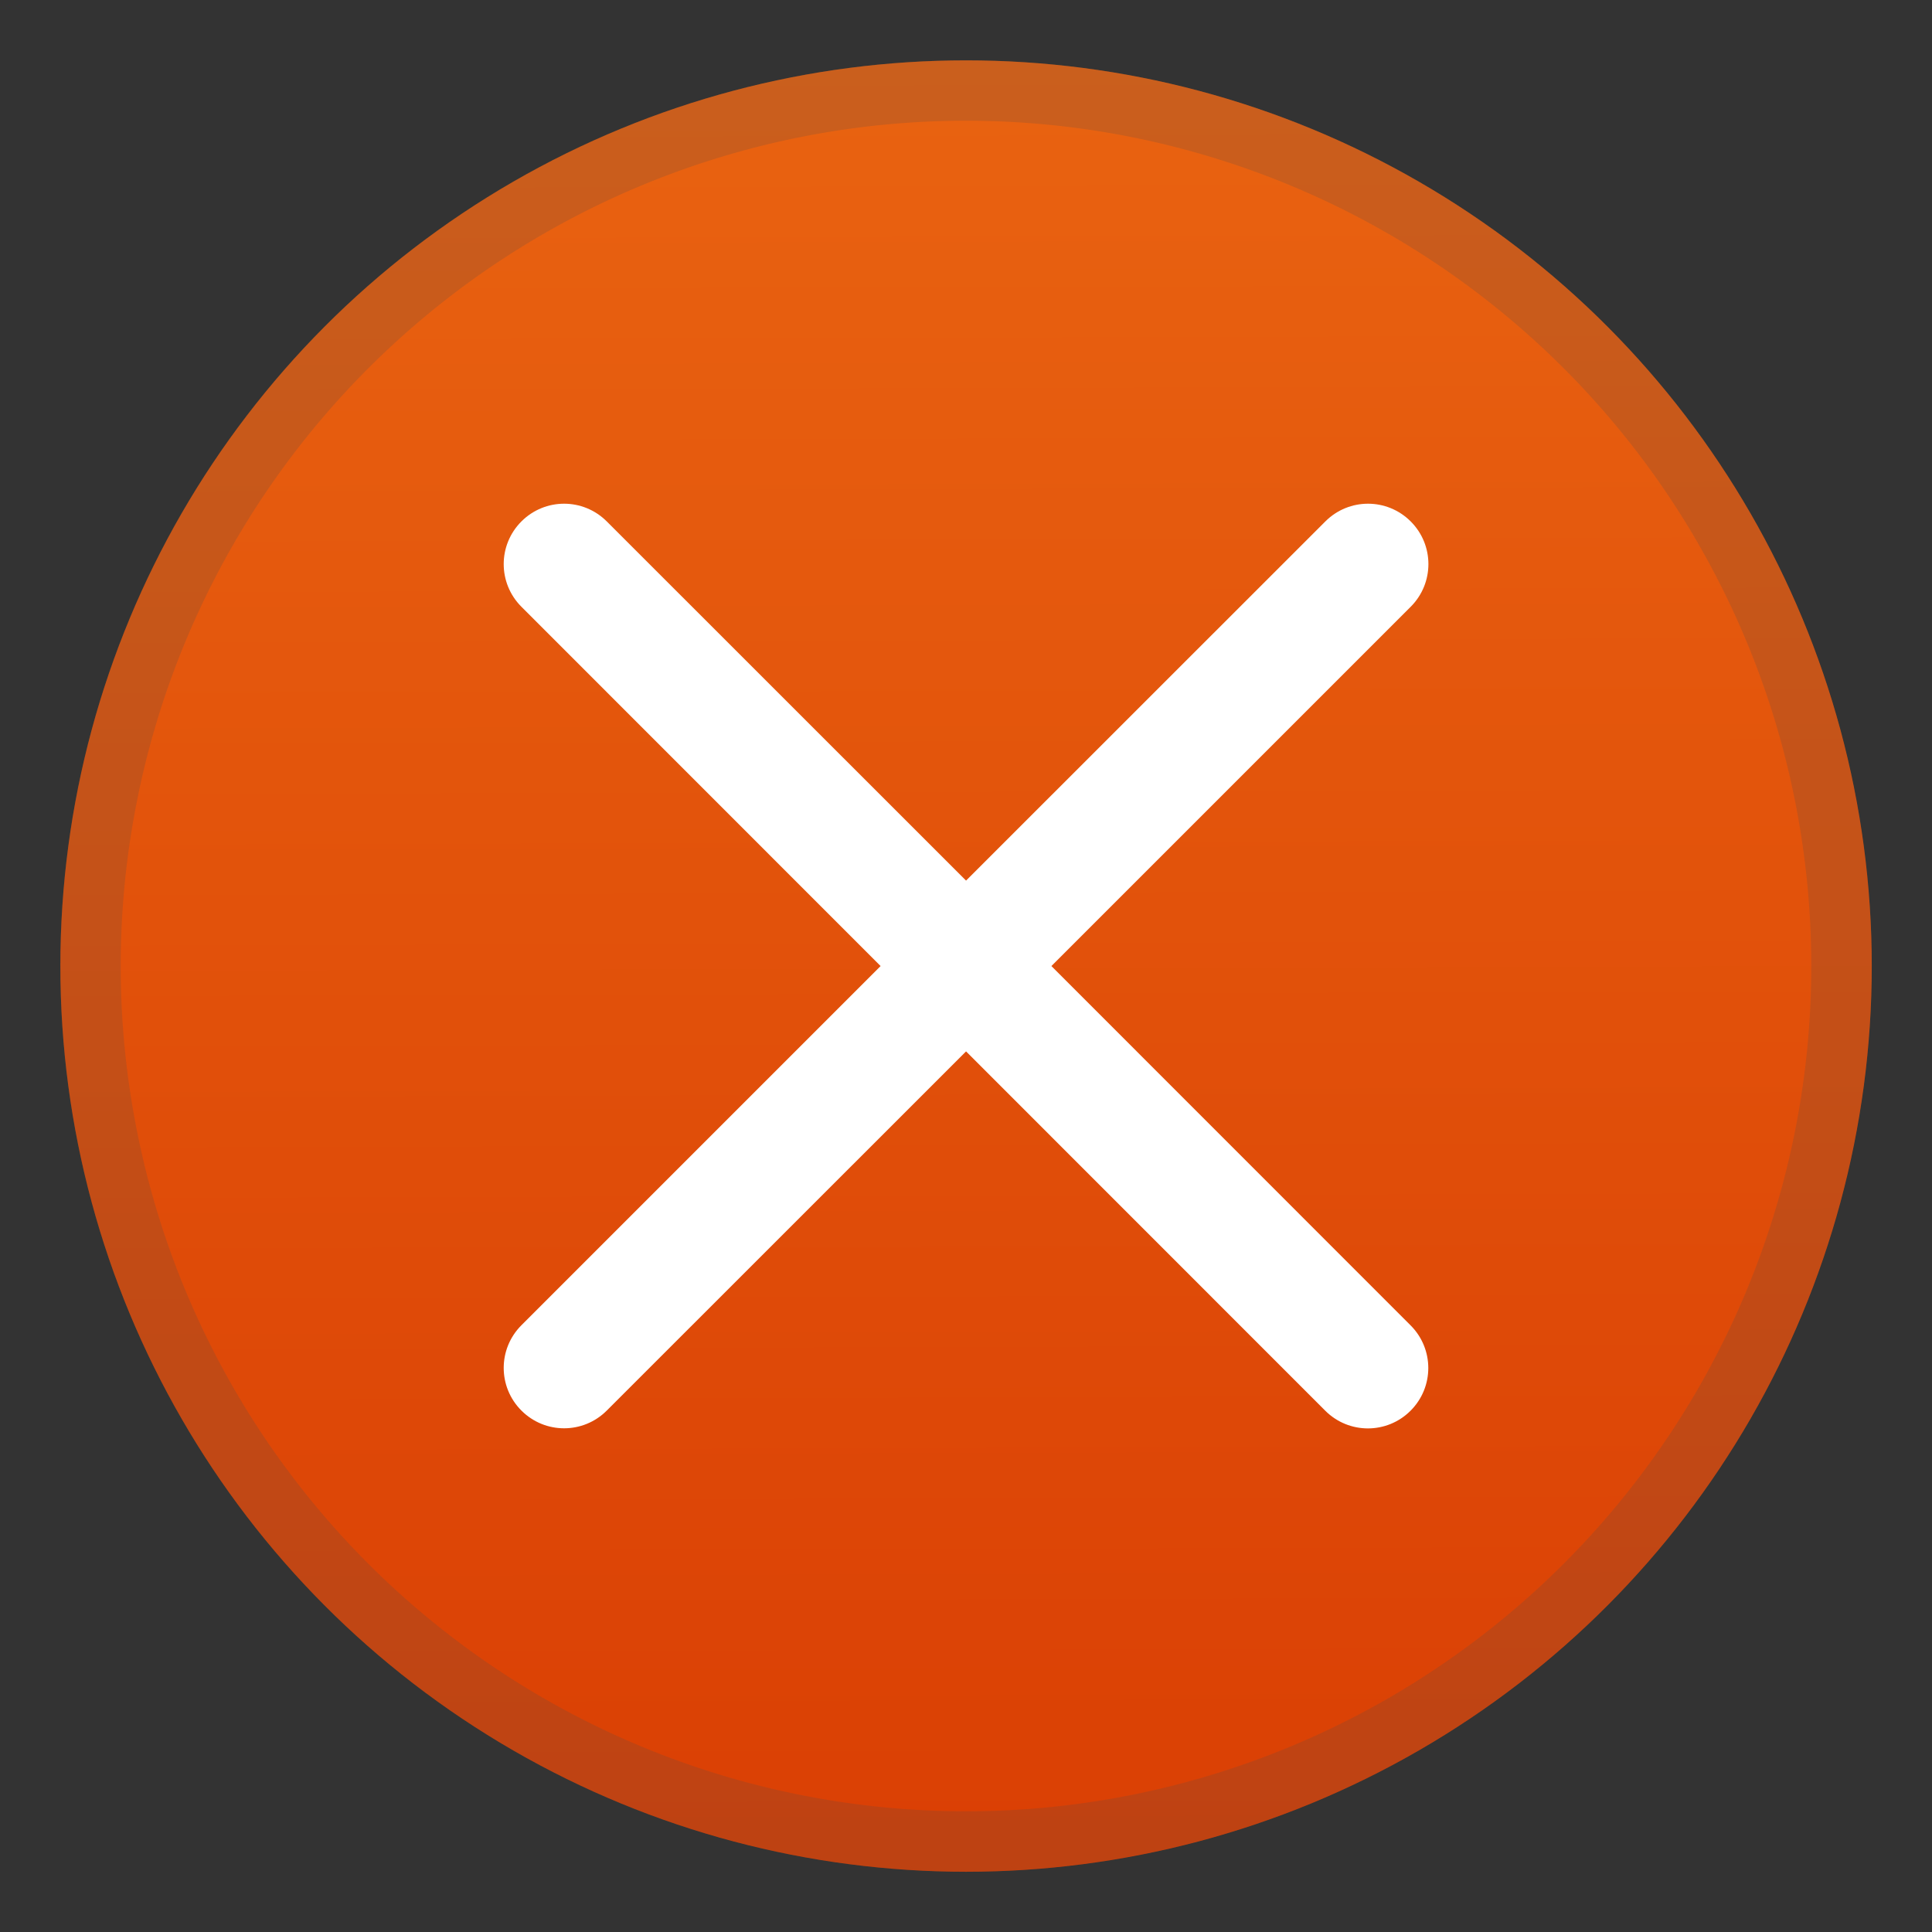 <?xml version="1.0" encoding="UTF-8" standalone="no"?>
<!-- Created with Inkscape (http://www.inkscape.org/) -->

<svg
   width="64"
   height="64"
   viewBox="0 0 16.933 16.933"
   version="1.1"
   id="svg69118"
   inkscape:version="1.2.1 (9c6d41e410, 2022-07-14)"
   sodipodi:docname="dialog-error.svg"
   xmlns:inkscape="http://www.inkscape.org/namespaces/inkscape"
   xmlns:sodipodi="http://sodipodi.sourceforge.net/DTD/sodipodi-0.dtd"
   xmlns:xlink="http://www.w3.org/1999/xlink"
   xmlns="http://www.w3.org/2000/svg"
   xmlns:svg="http://www.w3.org/2000/svg">
  <rect x="0" y="0" width="16.933" height="16.933" fill="#333333" stroke="none"/>
  <sodipodi:namedview
     id="namedview69120"
     pagecolor="#ffffff"
     bordercolor="#666666"
     borderopacity="1.0"
     inkscape:pageshadow="2"
     inkscape:pageopacity="0.0"
     inkscape:pagecheckerboard="0"
     inkscape:document-units="px"
     showgrid="false"
     units="px"
     inkscape:zoom="12.375"
     inkscape:cx="31.959596"
     inkscape:cy="32"
     inkscape:window-width="1920"
     inkscape:window-height="1007"
     inkscape:window-x="0"
     inkscape:window-y="0"
     inkscape:window-maximized="1"
     inkscape:current-layer="svg69118"
     width="64px"
     inkscape:showpageshadow="2"
     inkscape:deskcolor="#d1d1d1" />
  <defs
     id="defs69115">
    <linearGradient
       inkscape:collect="always"
       xlink:href="#linearGradient59376"
       id="linearGradient59378"
       x1="45.788"
       y1="-43.129"
       x2="45.87"
       y2="-13.964"
       gradientUnits="userSpaceOnUse"
       gradientTransform="matrix(0.544,0,0,0.546,-16.456,24.074)" />
    <linearGradient
       inkscape:collect="always"
       id="linearGradient59376">
      <stop
         style="stop-color:#e96311;stop-opacity:1"
         offset="0"
         id="stop59372" />
      <stop
         style="stop-color:#da3f04;stop-opacity:1"
         offset="1"
         id="stop59374" />
    </linearGradient>
  </defs>
  <circle
     style="fill:url(#linearGradient59378);fill-opacity:1;stroke-width:0.433;stroke-linecap:round;stroke-linejoin:round"
     id="path55509"
     cx="8.467"
     cy="8.467"
     r="7.938" />
  <path
     id="rect101289"
     style="fill:#ffffff;fill-opacity:1;stroke-width:1.587;stroke-linecap:round;stroke-linejoin:round"
     d="m 12.364,4.57 c -0.207,-0.207 -0.541,-0.207 -0.748,0 L 8.467,7.718 5.318,4.57 c -0.207,-0.207 -0.541,-0.207 -0.748,0 -0.207,0.207 -0.207,0.541 0,0.748 L 7.718,8.467 4.57,11.615 c -0.207,0.207 -0.207,0.541 0,0.748 0.207,0.207 0.541,0.207 0.748,0 L 8.467,9.215 11.615,12.364 c 0.207,0.207 0.541,0.207 0.748,0 0.207,-0.207 0.207,-0.541 0,-0.748 L 9.215,8.467 12.364,5.318 c 0.207,-0.207 0.207,-0.541 0,-0.748 z"
     sodipodi:nodetypes="ssccsccssscssscss" />
  <path
     id="path69248"
     style="opacity:0.2;fill:#4d4d4d;fill-opacity:0.996;stroke-width:0.907;stroke-linecap:round;stroke-linejoin:round"
     d="M 8.467,0.529 A 7.937,7.937 0 0 0 0.529,8.467 7.937,7.937 0 0 0 8.467,16.404 7.937,7.937 0 0 0 16.404,8.467 7.937,7.937 0 0 0 8.467,0.529 Z m 0,0.529 A 7.408,7.408 0 0 1 15.875,8.467 7.408,7.408 0 0 1 8.467,15.875 7.408,7.408 0 0 1 1.058,8.467 7.408,7.408 0 0 1 8.467,1.058 Z" />
</svg>
